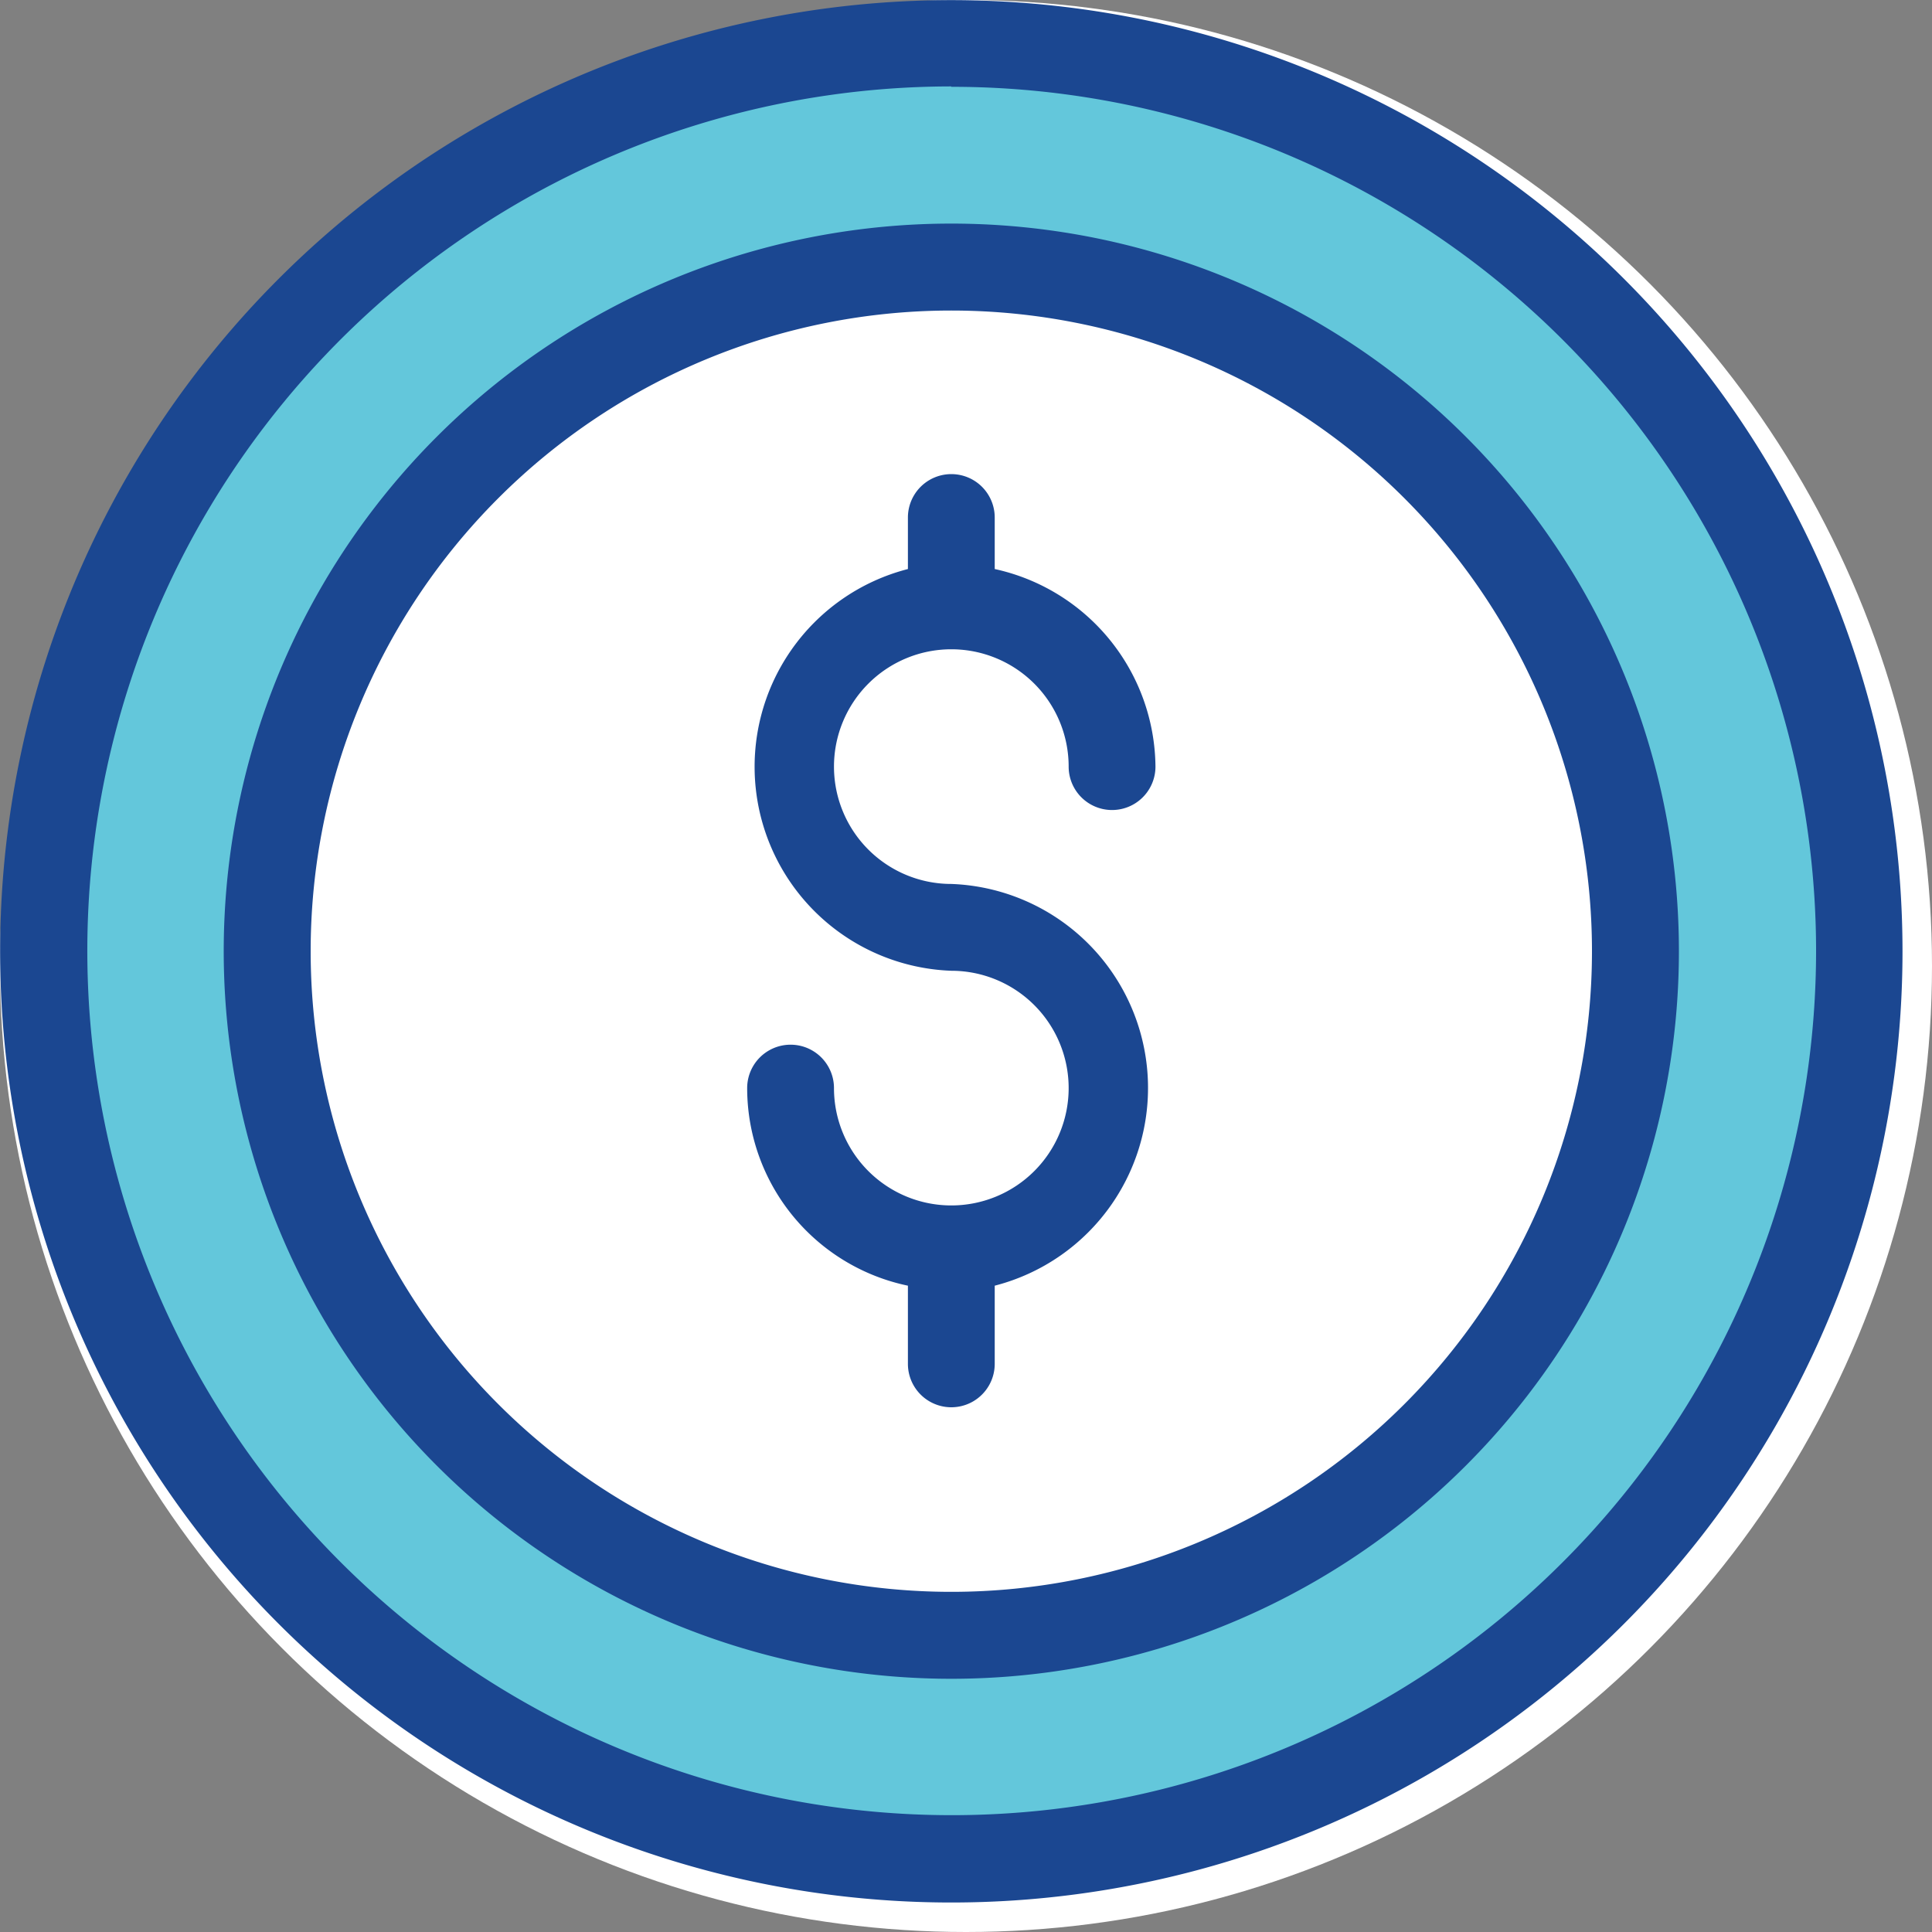 <svg xmlns="http://www.w3.org/2000/svg" width="15" height="15" viewBox="0 0 15 15">
  <rect x="0" y="0" width="15" height="15" fill="#808080" stroke="none"/>
  <g id="Group_21429" data-name="Group 21429" transform="translate(-59 -64)">
    <circle id="Ellipse_2546" data-name="Ellipse 2546" cx="7.5" cy="7.5" r="7.5" transform="translate(59 64)" fill="#fff"/>
    <g id="dollar_1_" data-name="dollar (1)" transform="translate(59 64)">
      <g id="Group_21308" data-name="Group 21308" transform="translate(0.337 0.337)">
        <path id="Path_50951" data-name="Path 50951" d="M17.5,10.449A7.048,7.048,0,1,1,10.449,17.5,7.048,7.048,0,0,1,17.5,10.449ZM22.809,17.5A5.311,5.311,0,1,0,17.5,22.809,5.311,5.311,0,0,0,22.809,17.5Z" transform="translate(-10.449 -10.449)" fill="#63c7db"/>
        <path id="Path_50955" data-name="Path 50955" d="M5.311,0A5.311,5.311,0,1,1,0,5.311,5.311,5.311,0,0,1,5.311,0Z" transform="translate(1.737 1.737)" fill="none"/>
      </g>
      <g id="Group_21309" data-name="Group 21309" transform="translate(0 0)">
        <path id="Path_50952" data-name="Path 50952" d="M181.308,117.081a.911.911,0,1,1,.911-.911.337.337,0,0,0,.674,0,1.585,1.585,0,0,0-1.248-1.534v-.4a.337.337,0,1,0-.674,0v.4a1.585,1.585,0,0,0,.337,3.119.911.911,0,1,1-.911.911.337.337,0,1,0-.674,0,1.568,1.568,0,0,0,1.248,1.534v.607a.337.337,0,1,0,.674,0V120.2a1.585,1.585,0,0,0-.337-3.119Z" transform="translate(-173.922 -110.218)" fill="#1b4791"/>
        <path id="Path_50953" data-name="Path 50953" d="M7.385,14.771a7.385,7.385,0,1,1,7.386-7.385A7.385,7.385,0,0,1,7.385,14.771Zm0-14.1A6.711,6.711,0,1,0,14.1,7.385,6.711,6.711,0,0,0,7.385.674Z" transform="translate(0 0)" fill="#1b4791"/>
        <path id="Path_50954" data-name="Path 50954" d="M59.462,65.11a5.649,5.649,0,1,1,5.649-5.649A5.649,5.649,0,0,1,59.462,65.11Zm0-10.623a4.974,4.974,0,1,0,4.974,4.974A4.974,4.974,0,0,0,59.462,54.487Z" transform="translate(-52.076 -52.076)" fill="#1b4791"/>
      </g>
    </g>
  </g>
</svg>
